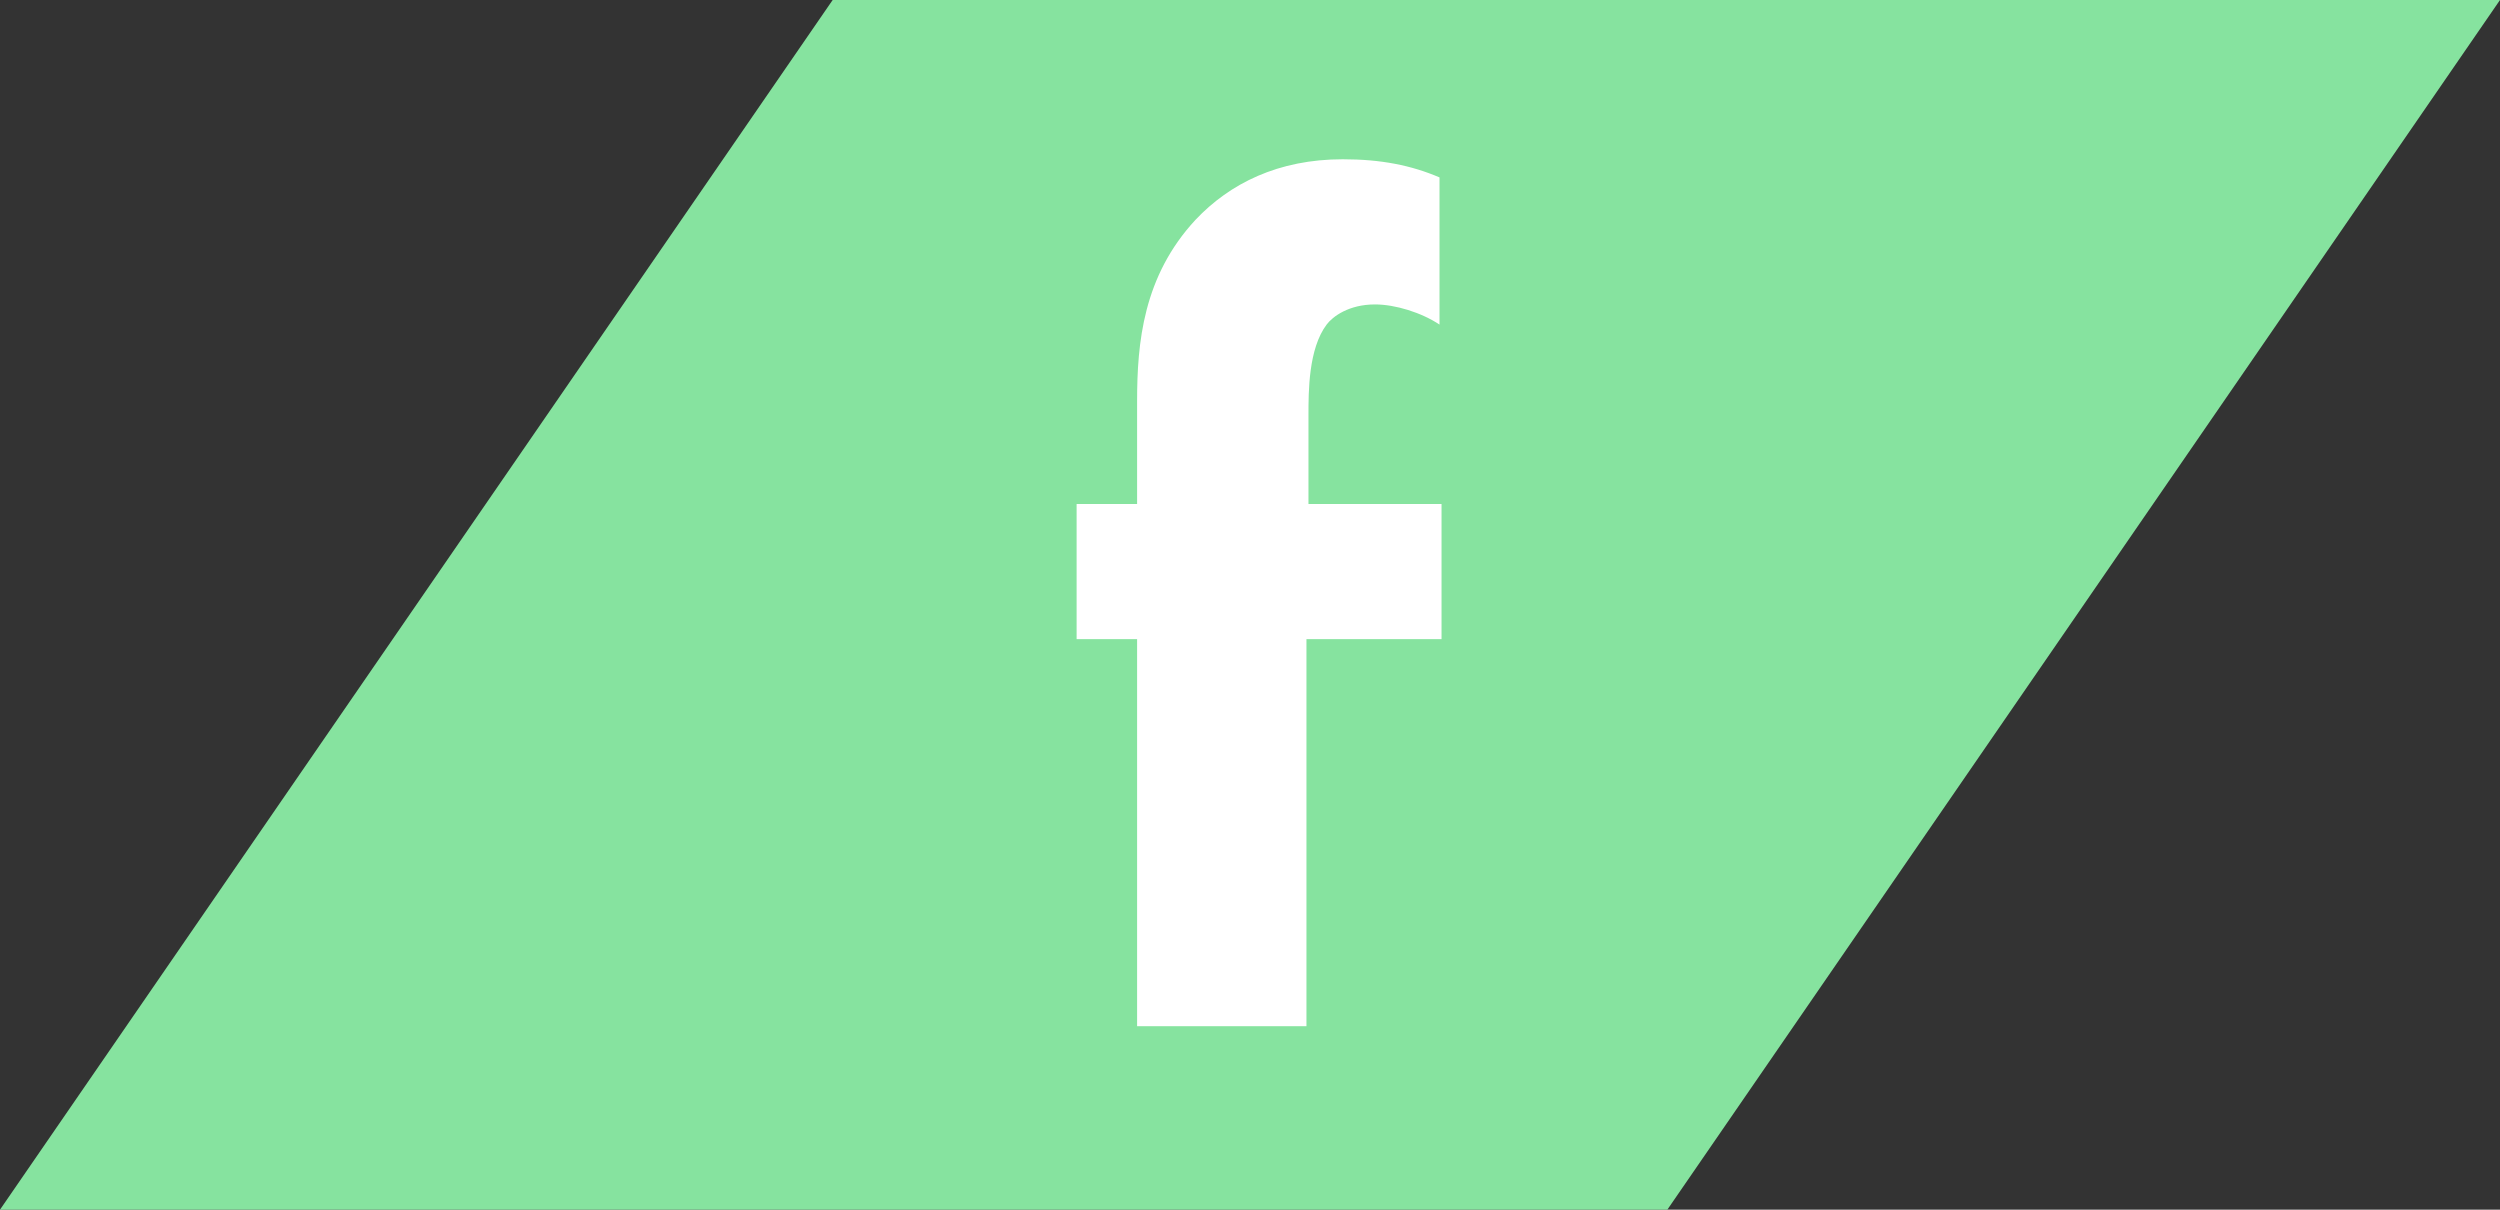 <?xml version="1.0" encoding="utf-8"?>
<!-- Generator: Adobe Illustrator 18.1.0, SVG Export Plug-In . SVG Version: 6.00 Build 0)  -->
<svg version="1.1" id="Layer_1" xmlns="http://www.w3.org/2000/svg" xmlns:xlink="http://www.w3.org/1999/xlink" x="0px" y="0px"
	 viewBox="0 0 124 60" enable-background="new 0 0 124 60" xml:space="preserve">
<rect x="0" y="0" width="124" height="60" fill="#333333" stroke="none"/>
<polygon fill="#86E39F" points="41.3,0 124,0 82.7,60 0,60 "/>
<g>
	<rect x="35.6" y="8.5" fill="none" width="52.7" height="43"/>
	<path fill="#FFFFFF" d="M64.8,31.7v19.2h-8.4V31.7h-3V25h3v-5.1c0-2.9,0.3-6.2,2.9-9c1.7-1.8,4.1-3,7.3-3c1.9,0,3.4,0.3,4.8,0.9
		v7.3c-0.9-0.6-2.2-1-3.2-1c-1.3,0-2.1,0.6-2.4,1c-0.9,1.2-0.9,3.3-0.9,4.5V25h6.6v6.7H64.8z"/>
</g>
<g>
</g>
<g>
</g>
<g>
</g>
<g>
</g>
<g>
</g>
<g>
</g>
</svg>
